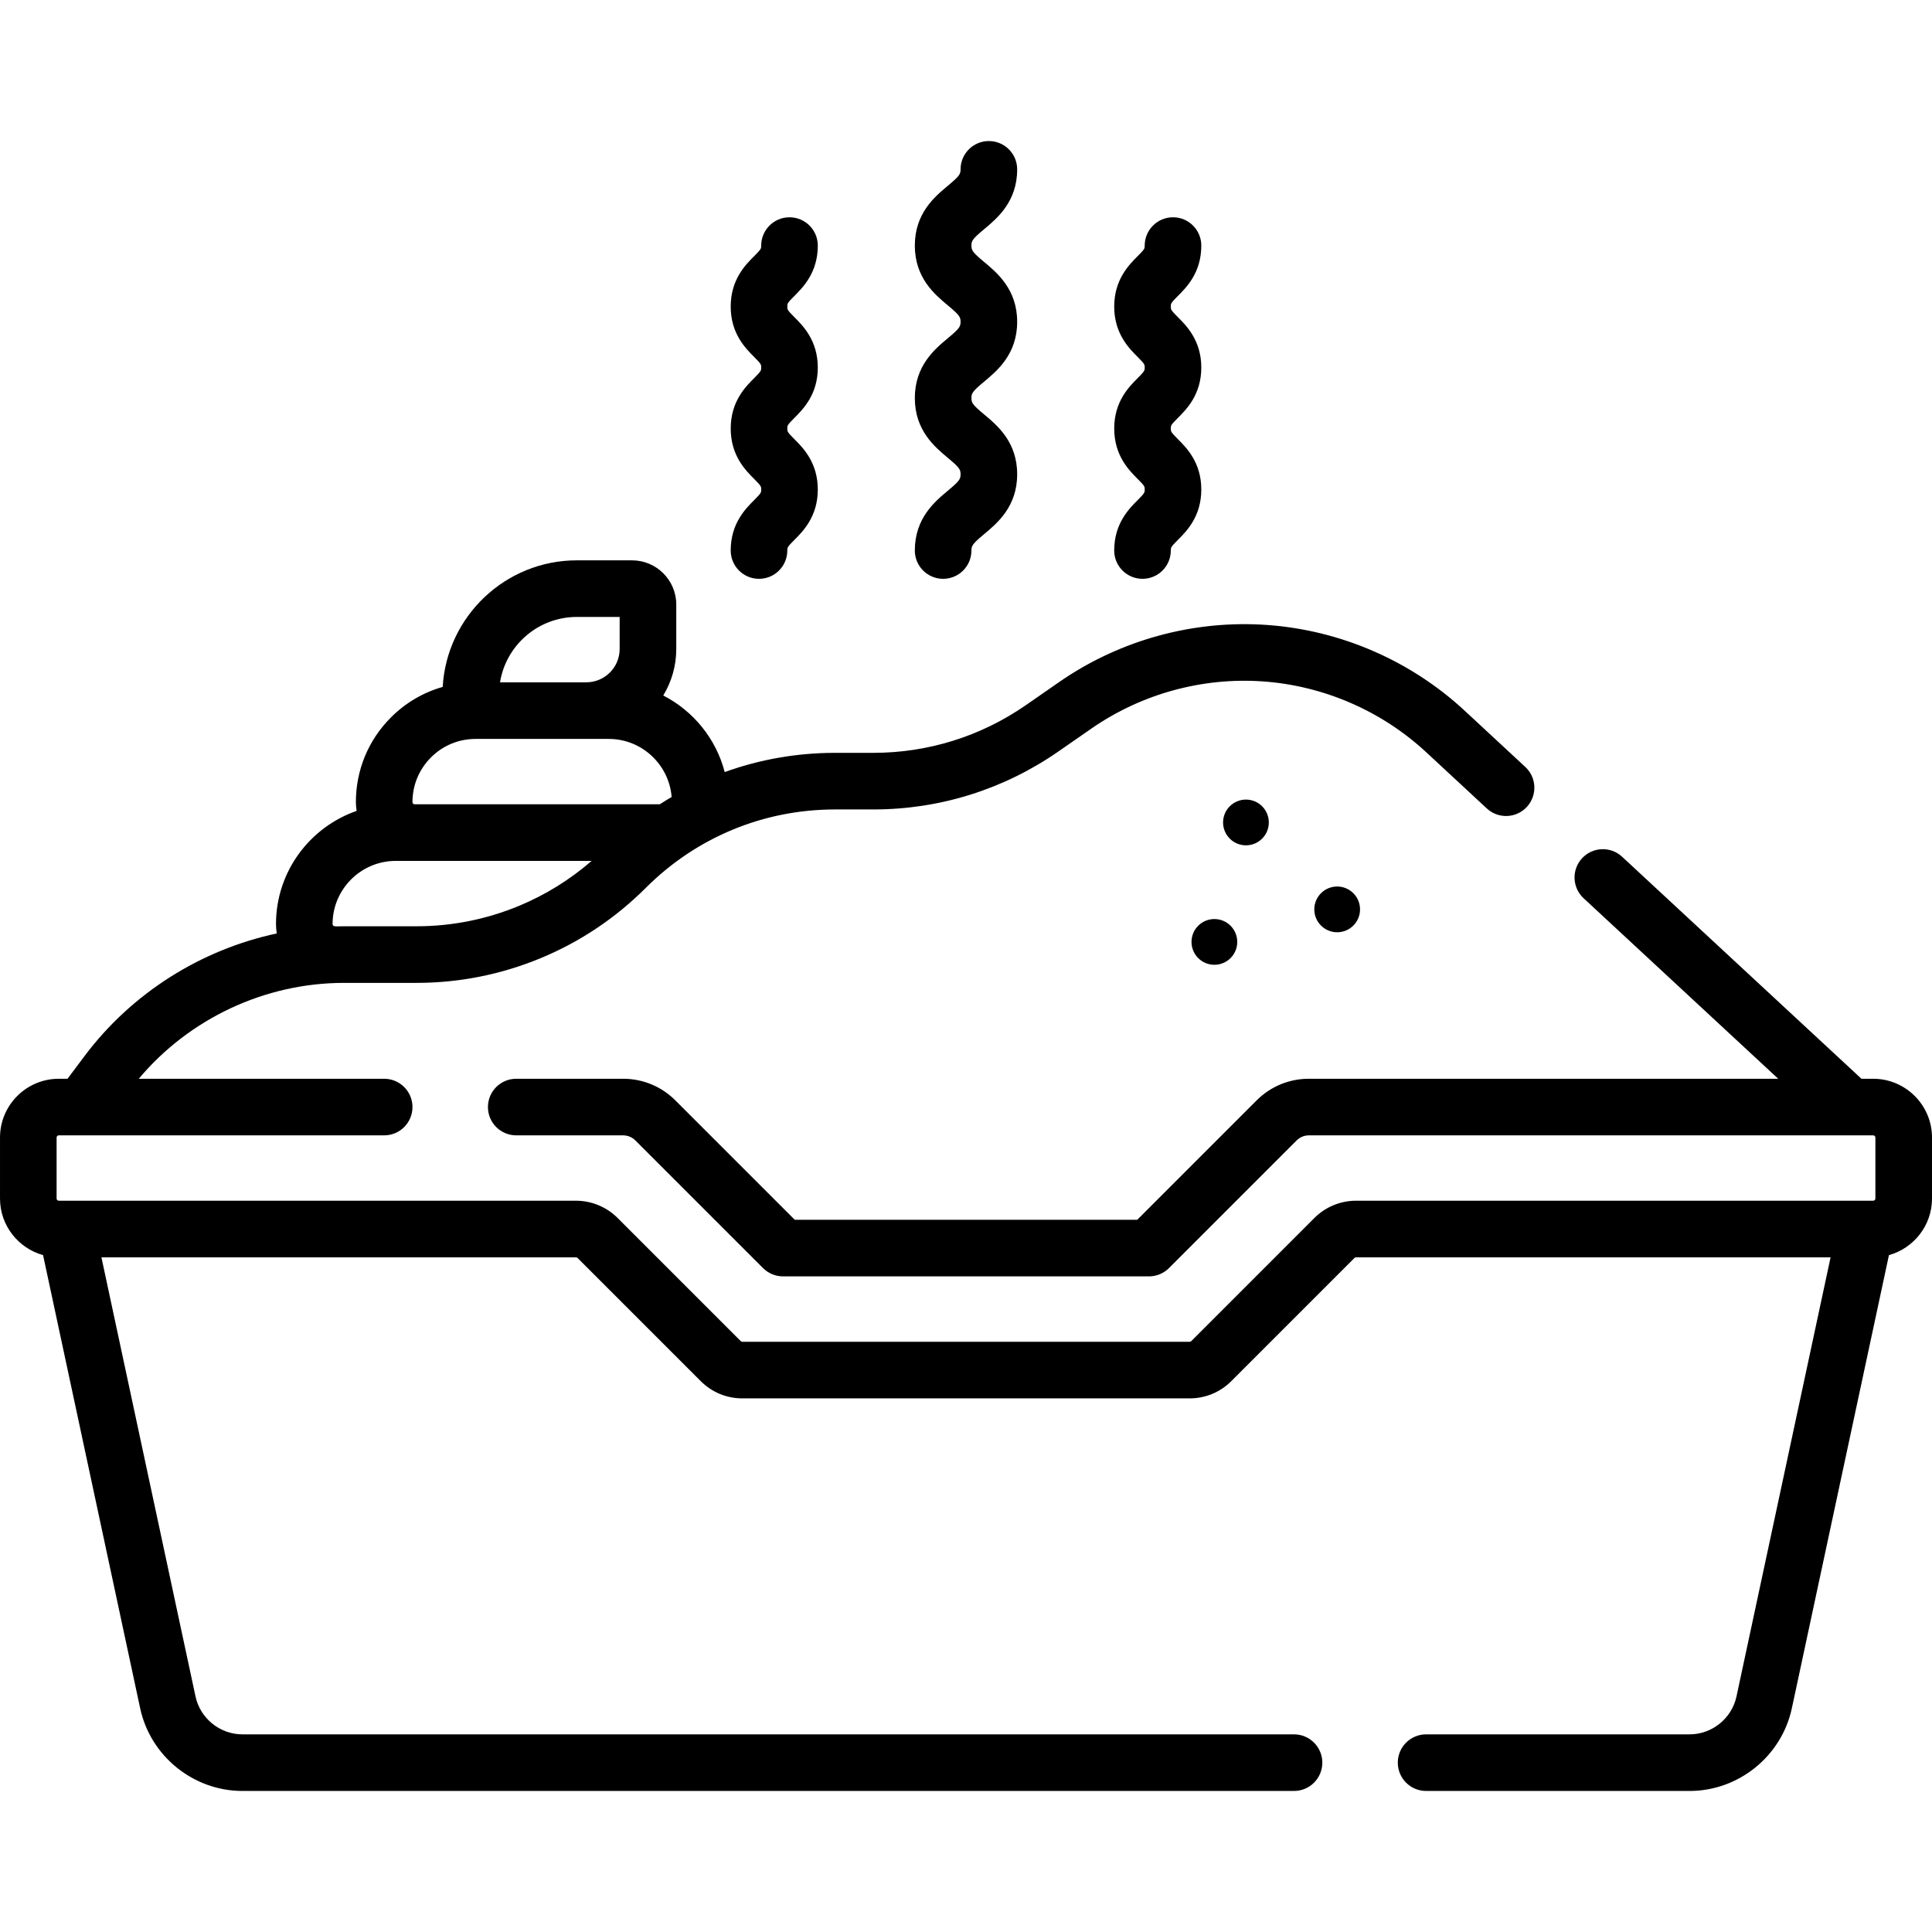 <svg id="Capa_1" enable-background="new 0 0 512 512" height="512" viewBox="0 0 512 512" width="512" xmlns="http://www.w3.org/2000/svg"><g><g><path d="m496.42 285.882h-3.117l-63.432-58.838c-3.037-2.817-7.783-2.638-10.599.398-2.817 3.037-2.639 7.782.398 10.599l51.576 47.841h-124.366c-5.241 0-10.168 2.041-13.873 5.747l-31.623 31.623h-90.768l-31.623-31.623c-3.706-3.707-8.632-5.748-13.874-5.748h-28.31c-4.142 0-7.5 3.358-7.5 7.5s3.358 7.5 7.5 7.5h28.31c1.234 0 2.394.48 3.267 1.354l33.82 33.82c1.406 1.407 3.314 2.197 5.303 2.197h96.98c1.989 0 3.897-.79 5.303-2.197l33.82-33.82c.873-.873 2.032-1.353 3.266-1.353h149.54c.325 0 .58.255.58.58v16.16c0 .32-.26.58-.58.58h-137.068c-4.117 0-8.137 1.671-11.013 4.566l-32.64 32.64c-.114.113-.258.173-.417.173h-118.56c-.159 0-.303-.06-.417-.173l-32.622-32.622c-2.894-2.914-6.915-4.584-11.031-4.584h-137.07c-.32 0-.58-.26-.58-.58v-16.16c0-.325.255-.58.58-.58h86.23c4.142 0 7.5-3.358 7.5-7.5s-3.358-7.5-7.5-7.5h-65.037c13.402-15.974 33.463-25.41 54.407-25.41h19.18c11.336 0 22.404-2.2 32.903-6.542 10.462-4.338 19.841-10.607 27.88-18.635 13.403-13.402 31.223-20.784 50.177-20.784h10.13c17.592 0 34.534-5.304 48.994-15.337l8.811-6.111c13.241-9.186 29.383-13.619 45.458-12.479 16.073 1.139 31.432 7.803 43.247 18.765l16.06 14.9c3.037 2.818 7.782 2.639 10.599-.397 2.817-3.037 2.64-7.782-.397-10.599l-16.06-14.9c-14.312-13.278-32.917-21.351-52.389-22.731-19.47-1.381-39.028 3.989-55.066 15.116l-8.812 6.111c-11.938 8.284-25.924 12.662-40.444 12.662h-10.13c-10.139 0-20.009 1.75-29.269 5.095-2.293-8.847-8.318-16.201-16.284-20.292 2.186-3.6 3.449-7.82 3.449-12.33v-11.774c0-6.459-5.255-11.715-11.715-11.715h-14.64c-18.942 0-34.472 14.867-35.546 33.544-5.135 1.46-9.838 4.201-13.701 8.074-6 5.986-9.304 13.96-9.304 22.452 0 .835.081 1.6.204 2.329-12.426 4.307-21.376 16.123-21.376 29.996 0 .845.074 1.673.204 2.482-20.125 4.311-38.402 15.783-50.931 32.481l-4.52 6.029h-2.312c-8.591 0-15.58 6.989-15.58 15.58v16.16c0 7.146 4.842 13.168 11.412 14.997l25.735 120.107c2.723 12.688 14.117 21.896 27.093 21.896h278.69c4.142 0 7.5-3.358 7.5-7.5s-3.358-7.5-7.5-7.5h-278.69c-5.952 0-11.178-4.224-12.427-10.042l-24.936-116.378h125.773c.149 0 .291.057.407.173l32.64 32.64c2.945 2.945 6.86 4.567 11.023 4.567h118.56c4.164 0 8.079-1.622 11.023-4.567l32.658-32.658c.098-.098.239-.155.389-.155h125.773l-24.936 116.376c-1.249 5.82-6.475 10.044-12.427 10.044h-69.83c-4.142 0-7.5 3.358-7.5 7.5s3.358 7.5 7.5 7.5h69.83c12.976 0 24.371-9.209 27.094-21.899l25.734-120.104c6.57-1.829 11.412-7.851 11.412-14.997v-16.16c0-8.591-6.989-15.58-15.58-15.58zm-343.56-122.386h11.355v8.489c0 4.873-3.964 8.836-8.837 8.836h-22.867c1.578-9.808 10.103-17.325 20.349-17.325zm-38.641 37.224c3.152-3.159 7.354-4.898 11.833-4.898h35.265c8.775 0 15.98 6.788 16.675 15.386-1.061.621-2.106 1.271-3.141 1.939h-64.964c-.32-.001-.579-.261-.579-.581.001-4.48 1.74-8.682 4.911-11.846zm-25.501 44.751c-.321 0-.582-.261-.582-.581 0-9.233 7.511-16.744 16.744-16.744h51.91c-5.753 4.985-12.207 8.998-19.266 11.925-8.666 3.584-17.805 5.401-27.164 5.401h-19.18c-.63 0-1.258.014-1.886.028-.191-.014-.382-.029-.576-.029z"/><path d="m336.249 217.958c0-3.347-2.714-6.061-6.061-6.061s-6.061 2.714-6.061 6.061 2.714 6.061 6.061 6.061c3.348 0 6.061-2.713 6.061-6.061z"/><circle cx="354.364" cy="240.996" r="6.061"/><circle cx="321.823" cy="249.617" r="6.061"/><path d="m251.198 130.03c-3.488 2.907-8.759 7.3-8.759 15.864 0 4.142 3.358 7.5 7.5 7.5s7.5-3.358 7.5-7.5c0-1.267.29-1.78 3.363-4.341 3.488-2.907 8.759-7.3 8.759-15.864s-5.271-12.957-8.759-15.864c-3.073-2.561-3.363-3.075-3.363-4.341s.29-1.779 3.362-4.34c3.488-2.907 8.76-7.299 8.76-15.863s-5.271-12.956-8.76-15.862c-3.073-2.561-3.362-3.073-3.362-4.339s.29-1.779 3.362-4.339c3.488-2.907 8.76-7.299 8.76-15.863 0-4.142-3.358-7.5-7.5-7.5s-7.5 3.358-7.5 7.5c0 1.266-.29 1.779-3.362 4.339-3.488 2.907-8.76 7.299-8.76 15.862s5.271 12.956 8.76 15.863c3.073 2.56 3.362 3.073 3.362 4.339s-.29 1.779-3.362 4.339c-3.488 2.907-8.76 7.299-8.76 15.863s5.271 12.957 8.759 15.864c3.073 2.561 3.363 3.075 3.363 4.341s-.29 1.781-3.363 4.342z"/><path d="m295.276 145.894c0 4.142 3.358 7.5 7.5 7.5s7.5-3.358 7.5-7.5c0-.792 0-.935 1.844-2.779 2.333-2.333 6.237-6.238 6.237-13.386s-3.904-11.053-6.237-13.386c-1.844-1.845-1.844-1.988-1.844-2.78s0-.934 1.844-2.778c2.333-2.333 6.237-6.237 6.237-13.385 0-7.147-3.905-11.052-6.237-13.384-1.844-1.844-1.844-1.987-1.844-2.778 0-.79 0-.932 1.843-2.774 2.333-2.332 6.239-6.236 6.239-13.383 0-4.142-3.358-7.5-7.5-7.5s-7.5 3.358-7.5 7.5c0 .79 0 .932-1.843 2.774-2.333 2.332-6.238 6.236-6.238 13.382 0 7.147 3.905 11.052 6.238 13.385 1.844 1.844 1.844 1.987 1.844 2.778 0 .792 0 .934-1.844 2.778-2.333 2.333-6.237 6.237-6.237 13.385s3.904 11.052 6.237 13.385c1.845 1.845 1.845 1.988 1.845 2.78s0 .935-1.844 2.779c-2.336 2.335-6.24 6.24-6.24 13.387z"/><path d="m193.643 145.894c0 4.142 3.358 7.5 7.5 7.5s7.5-3.358 7.5-7.5c0-.792 0-.935 1.844-2.779 2.333-2.333 6.237-6.238 6.237-13.386s-3.904-11.053-6.237-13.386c-1.844-1.845-1.844-1.988-1.844-2.78s0-.934 1.844-2.778c2.333-2.333 6.237-6.237 6.237-13.385 0-7.147-3.905-11.052-6.237-13.384-1.844-1.844-1.844-1.987-1.844-2.778 0-.79 0-.932 1.843-2.774 2.333-2.332 6.239-6.236 6.239-13.383 0-4.142-3.358-7.5-7.5-7.5s-7.5 3.358-7.5 7.5c0 .79 0 .932-1.843 2.774-2.333 2.332-6.238 6.236-6.238 13.382 0 7.147 3.905 11.052 6.238 13.385 1.844 1.844 1.844 1.987 1.844 2.778 0 .792 0 .934-1.844 2.778-2.333 2.333-6.237 6.237-6.237 13.385s3.904 11.052 6.237 13.385c1.845 1.845 1.845 1.988 1.845 2.78s0 .935-1.844 2.779c-2.336 2.335-6.24 6.24-6.24 13.387z"/></g></g></svg>